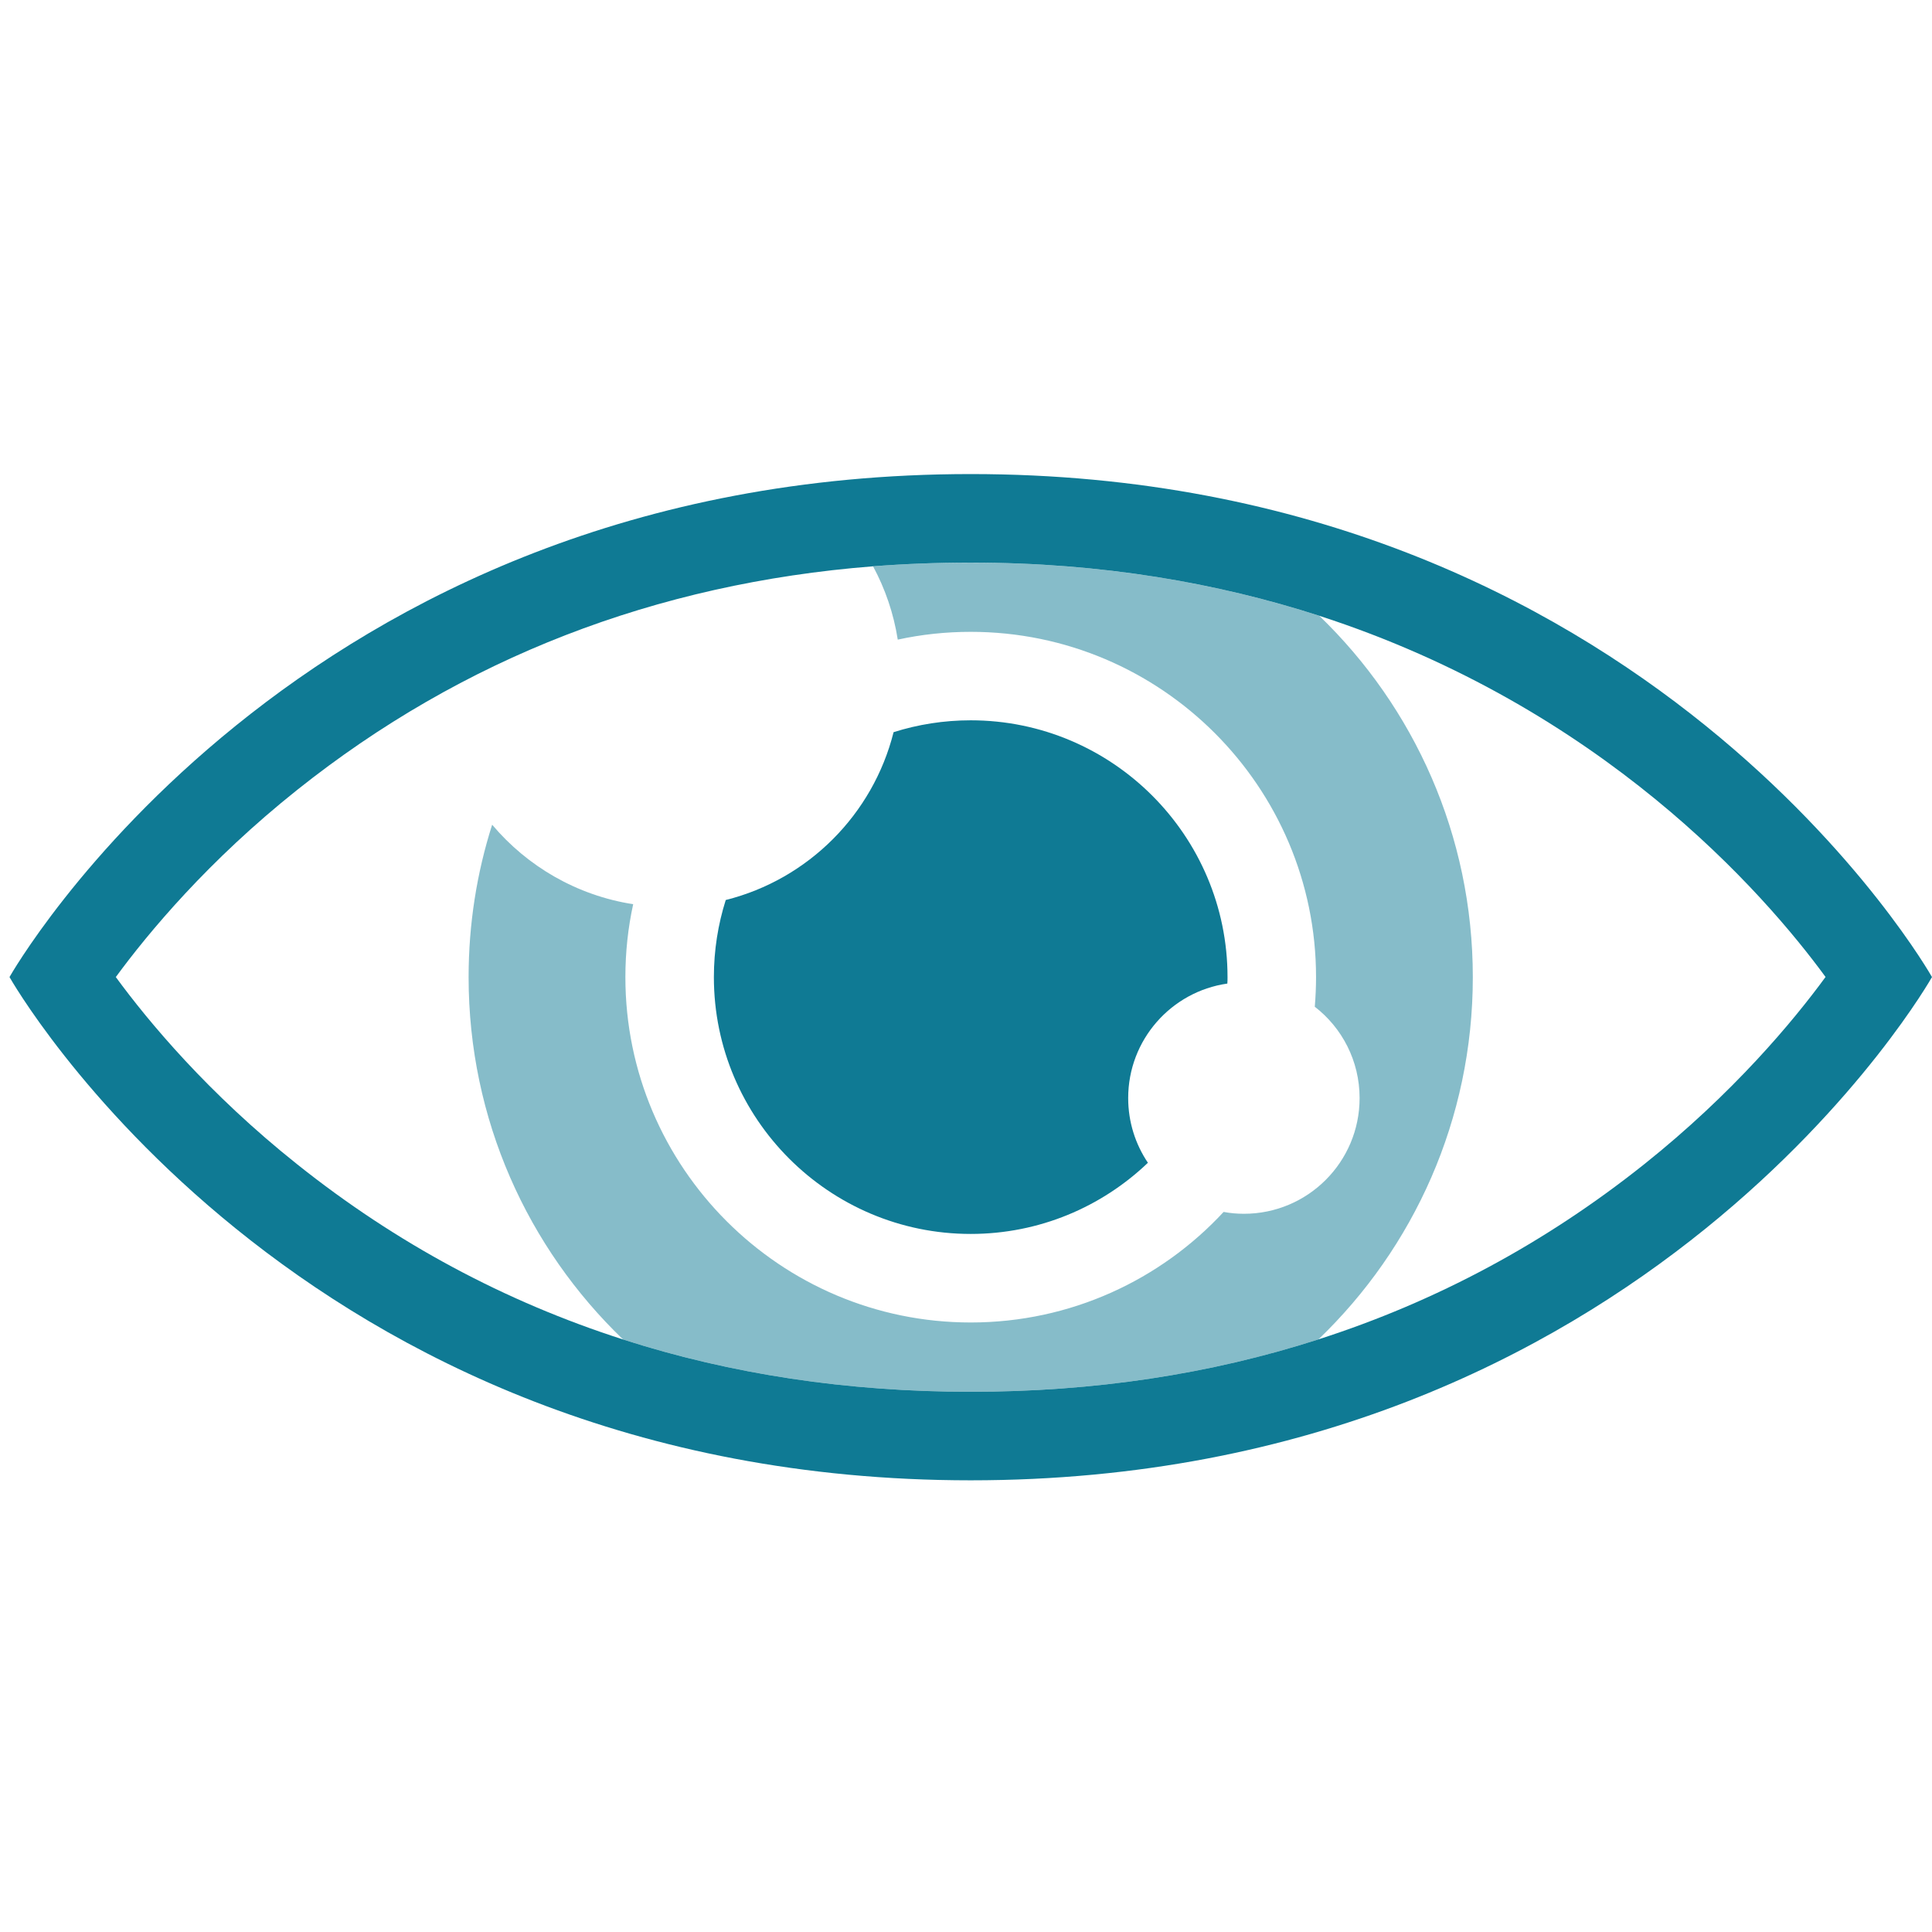 <?xml version="1.0" encoding="utf-8"?>
<!-- Generator: Adobe Illustrator 16.0.0, SVG Export Plug-In . SVG Version: 6.00 Build 0)  -->
<!DOCTYPE svg PUBLIC "-//W3C//DTD SVG 1.1//EN" "http://www.w3.org/Graphics/SVG/1.1/DTD/svg11.dtd">
<svg version="1.1" id="Layer_1" xmlns="http://www.w3.org/2000/svg" xmlns:xlink="http://www.w3.org/1999/xlink" x="0px" y="0px"
	 width="218.246px" height="218.252px" viewBox="0 0 218.246 218.252" enable-background="new 0 0 218.246 218.252"
	 xml:space="preserve">
<path fill="#0F7A94" d="M138.666,110.379c0,0.24,0,0.49-0.021,0.729c-6.33,0.901-11.201,6.351-11.201,12.931
	c0,2.71,0.82,5.221,2.229,7.312c-5.209,4.979-12.26,8.039-20.02,8.039c-15.99,0-29.01-13.011-29.01-29.011
	c0-3.03,0.47-5.96,1.34-8.71c9.3-2.33,16.62-9.65,18.96-18.96c2.75-0.87,5.68-1.34,8.71-1.34
	C125.655,81.369,138.666,94.389,138.666,110.379z"/>
<path fill="#0F7A94" d="M109.654,53.552c-76.56,0-108.58,56.82-108.58,56.82s32.021,56.85,108.58,56.85
	c76.549,0,108.59-56.85,108.59-56.85S186.205,53.552,109.654,53.552z M185.705,131.541c-11.15,8.881-23.439,15.479-36.771,19.761
	c-12.24,3.94-25.369,5.92-39.29,5.92c-13.91,0-27.021-1.979-39.261-5.91c-13.34-4.279-25.64-10.879-36.789-19.771
	c-10.091-8.028-16.841-16.159-20.511-21.169c3.67-5,10.42-13.13,20.511-21.16c18.629-14.84,40.459-23.31,65.029-25.24
	c3.61-0.28,7.29-0.42,11.021-0.42c14.93,0,28.02,2.34,39.389,6.01c31.92,10.34,50.211,31.27,57.189,40.8
	C202.565,115.36,195.792,123.502,185.705,131.541z"/>
<path opacity="0.5" fill="#0F7A94" enable-background="new    " d="M166.375,110.382c0,16.08-6.689,30.602-17.439,40.92
	c-12.24,3.94-25.369,5.92-39.29,5.92c-13.91,0-27.021-1.979-39.261-5.91c-10.75-10.318-17.449-24.84-17.449-40.93
	c0-6,0.93-11.79,2.66-17.22c3.97,4.71,9.569,7.99,15.93,8.98c-0.58,2.66-0.88,5.41-0.88,8.24c0,21.51,17.5,39.01,39.01,39.01
	c11.28,0,21.459-4.81,28.569-12.488c0.74,0.139,1.512,0.209,2.291,0.209c7.221,0,13.07-5.851,13.07-13.07
	c0-4.199-1.98-7.939-5.062-10.318c0.09-1.102,0.142-2.221,0.142-3.341c0-21.51-17.5-39.01-39.011-39.01c-2.83,0-5.59,0.3-8.24,0.88
	c-0.46-2.95-1.42-5.74-2.79-8.28c3.61-0.28,7.29-0.42,11.021-0.42c14.93,0,28.02,2.34,39.389,6.01
	C159.723,79.872,166.375,94.352,166.375,110.382z"/>
</svg>
